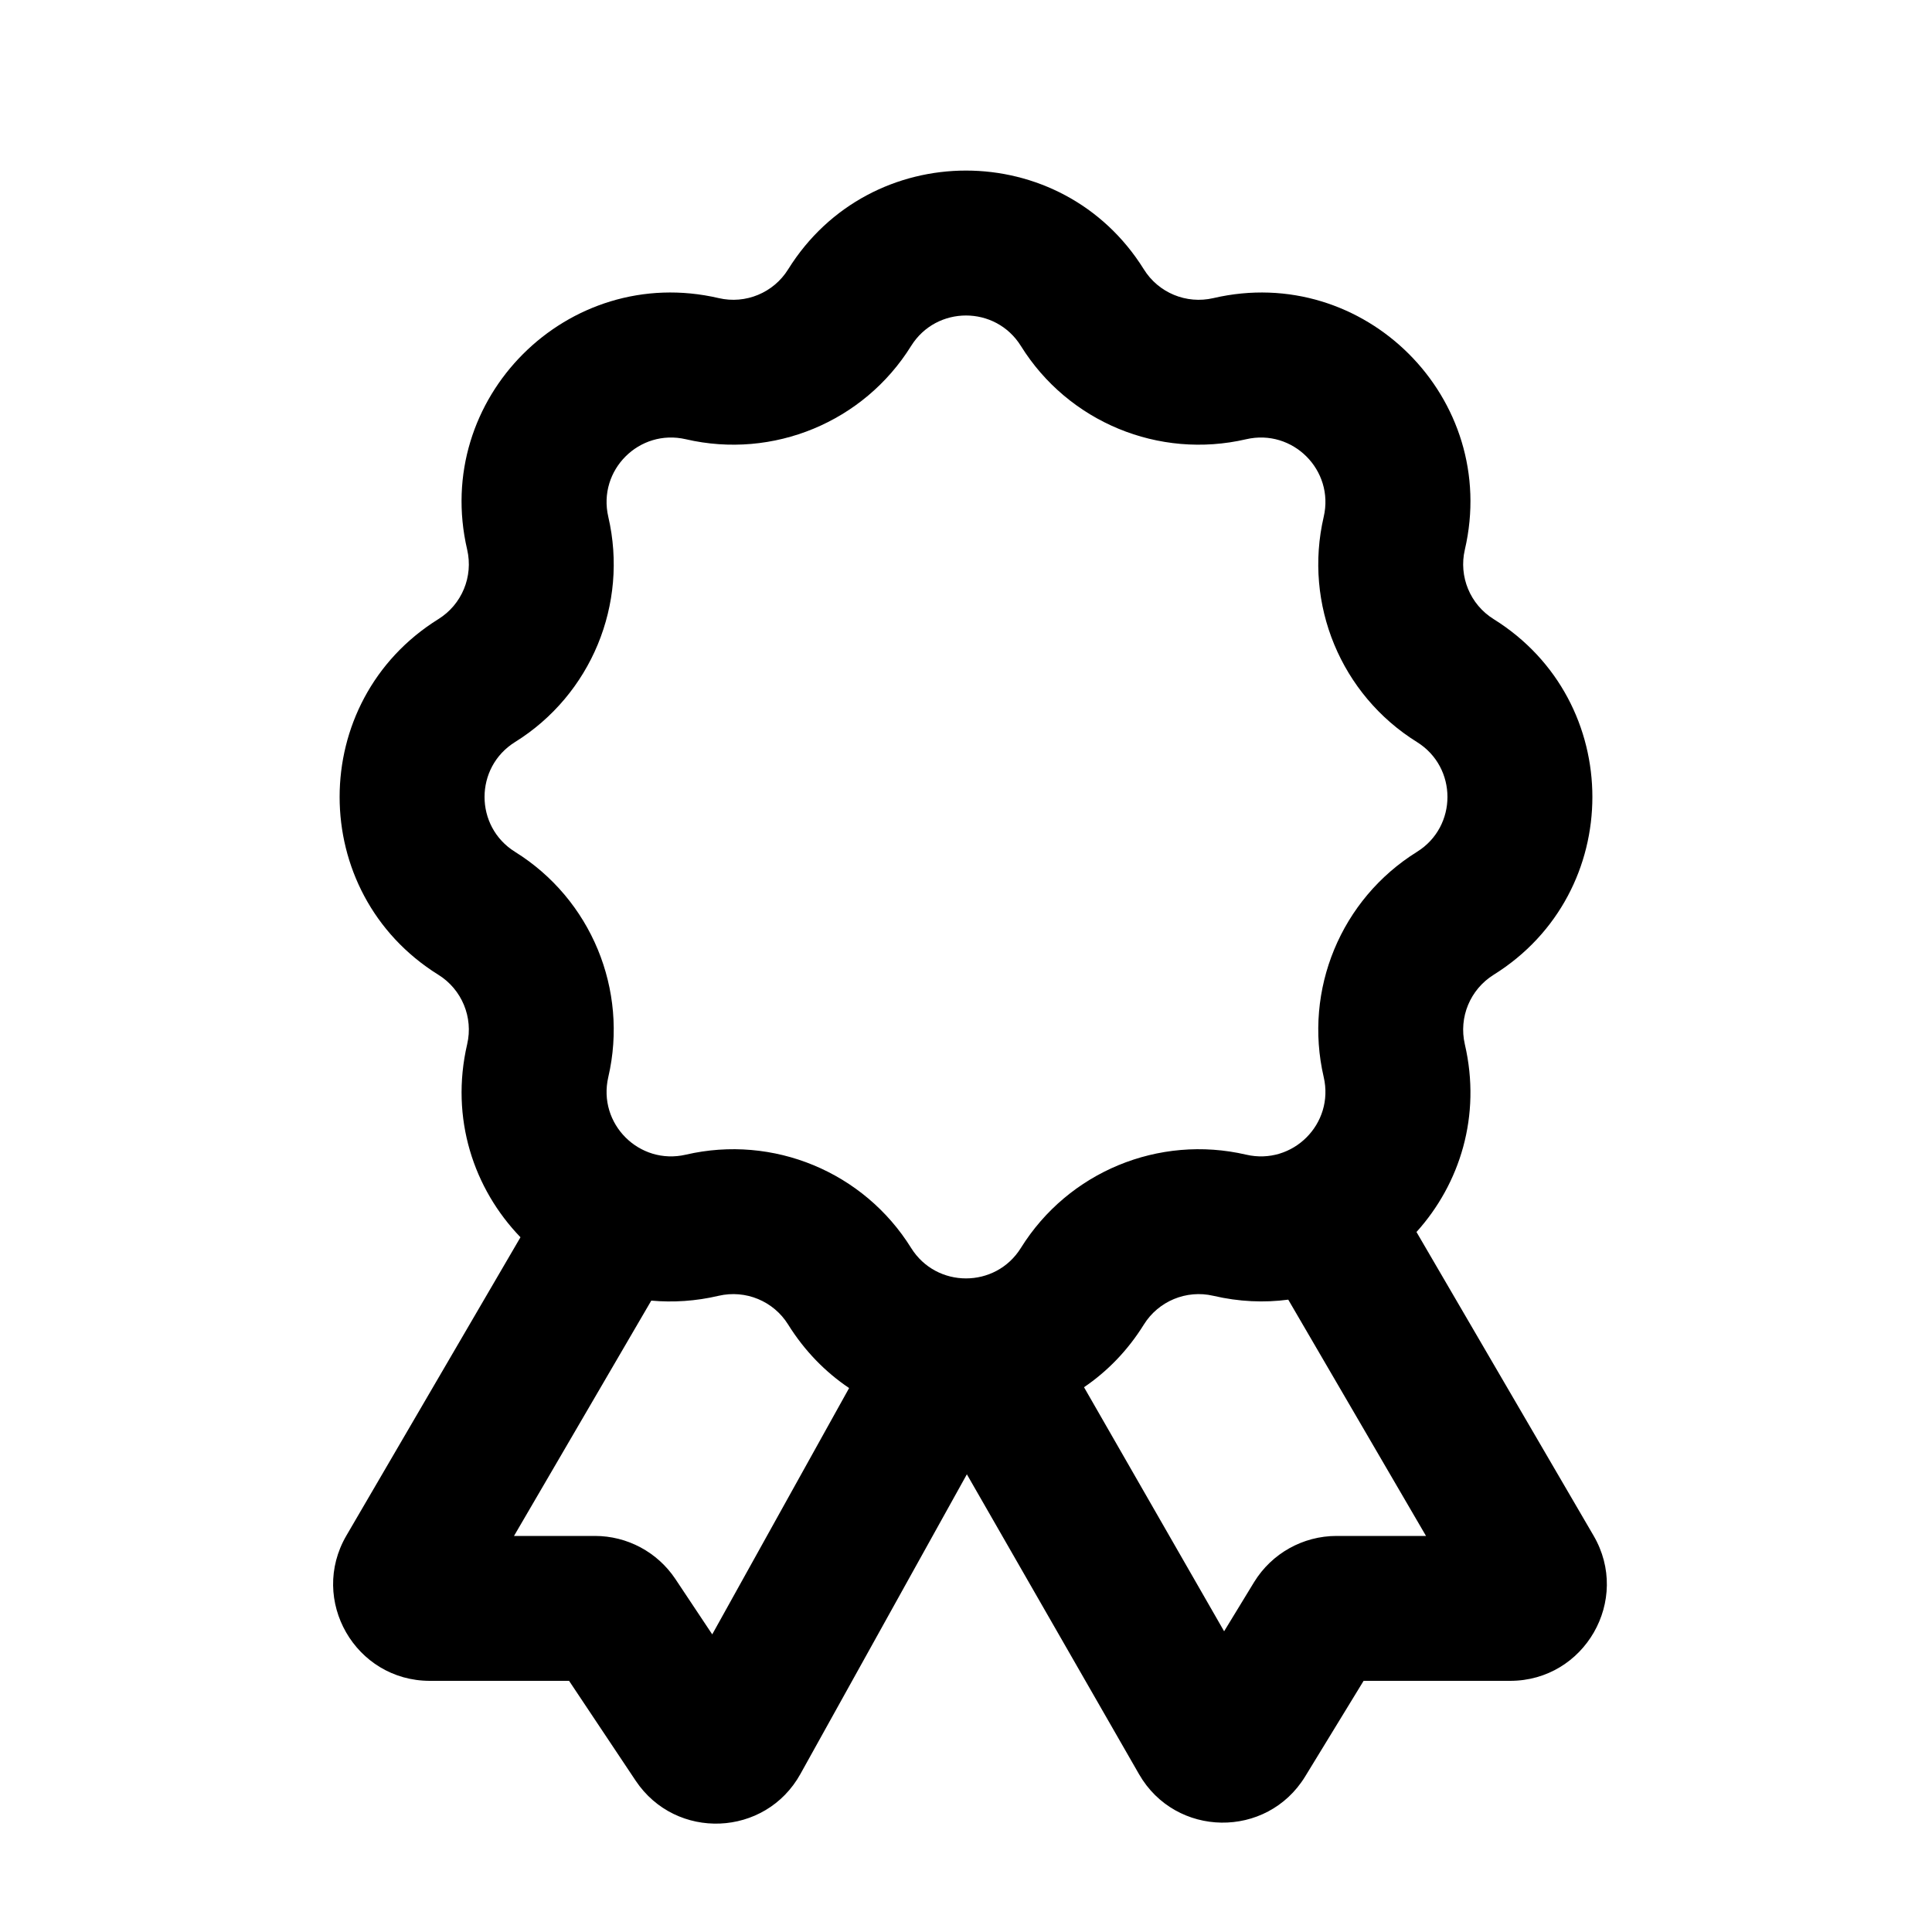 <svg xmlns="http://www.w3.org/2000/svg" viewBox="0 0 20 20"><path fill-rule="evenodd" d="m14.663 12.753 1.833 3.143c.39.666-.092 1.504-.863 1.504h-1.517l-.605.99c-.397.648-1.342.634-1.72-.024l-1.782-3.104-1.723 3.102c-.363.654-1.29.692-1.706.069l-.689-1.033h-1.441c-.772 0-1.253-.838-.864-1.504l1.802-3.088c-.483-.5-.73-1.23-.552-1.998.065-.278-.055-.568-.298-.719-1.363-.849-1.363-2.833 0-3.682.243-.151.363-.44.298-.72-.364-1.564 1.04-2.967 2.604-2.603.278.065.568-.055.719-.298.849-1.363 2.833-1.363 3.682 0 .151.243.44.363.72.298 1.564-.364 2.967 1.04 2.603 2.604-.065.278.055.568.298.719 1.363.849 1.363 2.833 0 3.682-.243.152-.363.44-.298.72.172.74-.051 1.444-.5 1.942Zm-5.873 1.616c-.244-.164-.46-.383-.631-.657-.151-.243-.44-.363-.72-.298-.238.056-.472.07-.697.05l-1.421 2.436h.838c.334 0 .646.167.832.445l.382.574 1.417-2.55Zm2.432-.008 1.45 2.526.311-.51c.182-.296.505-.477.853-.477h.926l-1.426-2.446c-.249.033-.51.022-.776-.04-.278-.065-.568.055-.719.298-.168.27-.38.486-.62.649Zm-1.79-1.442c.262.42.874.42 1.136 0 .49-.788 1.428-1.176 2.332-.966.483.112.915-.32.803-.803-.21-.904.178-1.842.966-2.332.42-.262.42-.874 0-1.136-.788-.49-1.176-1.428-.966-2.332.112-.482-.32-.915-.803-.803-.904.21-1.842-.178-2.332-.966-.262-.42-.874-.42-1.136 0-.49.788-1.428 1.176-2.332.966-.483-.112-.915.32-.803.803.21.904-.178 1.842-.966 2.332-.42.262-.42.874 0 1.136.788.49 1.176 1.428.966 2.332-.112.483.32.915.803.803.904-.21 1.842.178 2.332.966Z"/></svg>